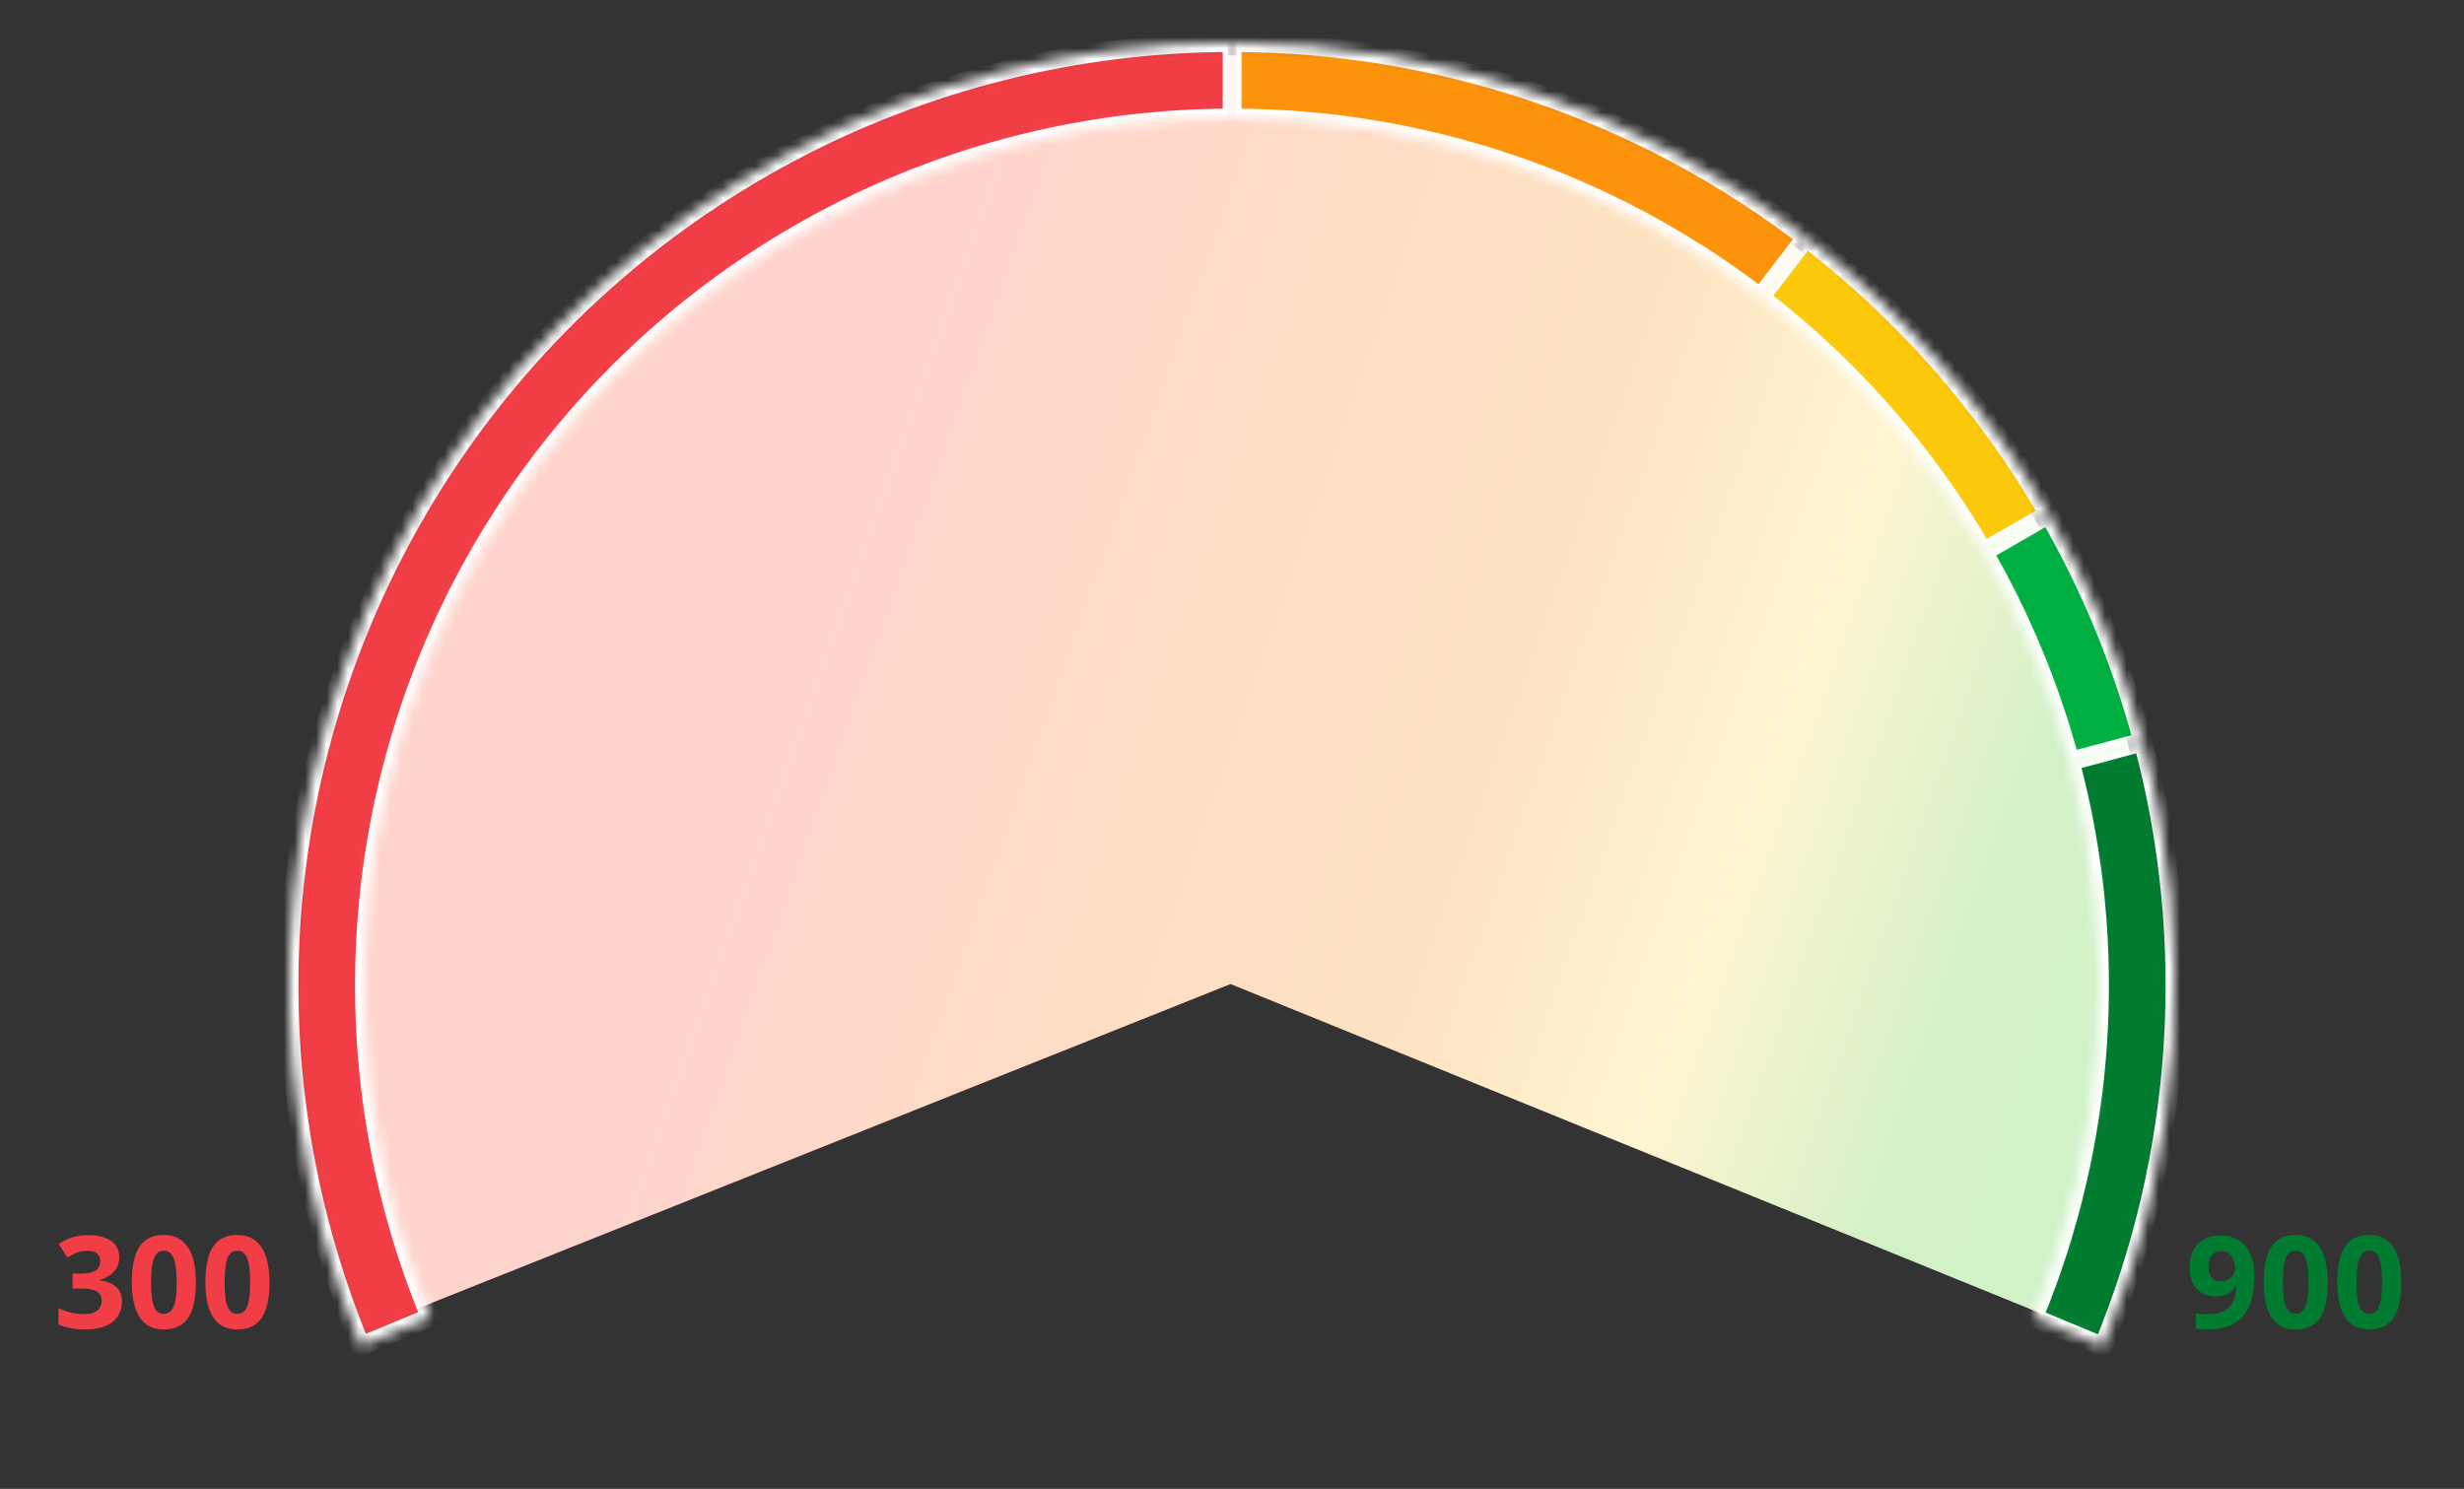 <svg width="230" height="139" viewBox="0 0 230 139" fill="none" xmlns="http://www.w3.org/2000/svg">
<rect x="0" y="0" width="230" height="139" fill="#333333" stroke="none"/>
<g clip-path="url(#clip0_620_65)">
<path d="M195.187 124.523C200.53 111.381 202.567 97.128 201.118 83.015C199.669 68.903 194.78 55.361 186.878 43.578C178.976 31.796 168.304 22.132 155.797 15.435C143.29 8.738 129.331 5.213 115.144 5.168C100.957 5.123 86.976 8.56 74.427 15.177C61.878 21.795 51.145 31.39 43.168 43.123C35.192 54.855 30.216 68.365 28.678 82.469C27.14 96.572 29.086 110.837 34.346 124.013L114.869 91.869L195.187 124.523Z" fill="url(#paint0_linear_620_65)"/>
<mask id="path-2-inside-1_620_65" fill="white">
<path d="M115.013 3.978C134.391 3.981 153.226 10.377 168.597 22.176L164.309 27.762C150.167 16.907 132.839 11.022 115.012 11.019L115.013 3.978Z"/>
</mask>
<path d="M115.013 3.978C134.391 3.981 153.226 10.377 168.597 22.176L164.309 27.762C150.167 16.907 132.839 11.022 115.012 11.019L115.013 3.978Z" fill="#FC930B" stroke="white" stroke-width="1.755" mask="url(#path-2-inside-1_620_65)"/>
<mask id="path-3-inside-2_620_65" fill="white">
<path d="M33.673 125.673C28.136 112.299 25.982 97.765 27.403 83.36C28.823 68.955 33.775 55.122 41.819 43.087C49.862 31.053 60.75 21.188 73.517 14.366C86.284 7.544 100.536 3.976 115.012 3.978L115.011 11.019C101.693 11.018 88.581 14.3 76.836 20.576C65.09 26.852 55.074 35.928 47.673 47C40.273 58.072 35.718 70.798 34.41 84.051C33.103 97.304 35.085 110.675 40.179 122.979L33.673 125.673Z"/>
</mask>
<path d="M33.673 125.673C28.136 112.299 25.982 97.765 27.403 83.36C28.823 68.955 33.775 55.122 41.819 43.087C49.862 31.053 60.75 21.188 73.517 14.366C86.284 7.544 100.536 3.976 115.012 3.978L115.011 11.019C101.693 11.018 88.581 14.3 76.836 20.576C65.09 26.852 55.074 35.928 47.673 47C40.273 58.072 35.718 70.798 34.41 84.051C33.103 97.304 35.085 110.675 40.179 122.979L33.673 125.673Z" fill="#F13D46" stroke="white" stroke-width="1.755" mask="url(#path-3-inside-2_620_65)"/>
<mask id="path-4-inside-3_620_65" fill="white">
<path d="M168.59 22.171C177.76 29.209 185.454 37.984 191.233 47.995L185.134 51.515C179.818 42.305 172.739 34.232 164.303 27.758L168.59 22.171Z"/>
</mask>
<path d="M168.59 22.171C177.76 29.209 185.454 37.984 191.233 47.995L185.134 51.515C179.818 42.305 172.739 34.232 164.303 27.758L168.59 22.171Z" fill="#FCC80B" stroke="white" stroke-width="1.755" mask="url(#path-4-inside-3_620_65)"/>
<mask id="path-5-inside-4_620_65" fill="white">
<path d="M191.244 48.013C195.091 54.681 198.046 61.826 200.035 69.263L193.232 71.082C191.403 64.24 188.683 57.667 185.144 51.532L191.244 48.013Z"/>
</mask>
<path d="M191.244 48.013C195.091 54.681 198.046 61.826 200.035 69.263L193.232 71.082C191.403 64.24 188.683 57.667 185.144 51.532L191.244 48.013Z" fill="#00AF41" stroke="white" stroke-width="1.755" mask="url(#path-5-inside-4_620_65)"/>
<mask id="path-6-inside-5_620_65" fill="white">
<path d="M200.033 69.253C205.04 87.973 203.731 107.821 196.307 125.72L189.803 123.023C196.632 106.555 197.837 88.295 193.23 71.073L200.033 69.253Z"/>
</mask>
<path d="M200.033 69.253C205.04 87.973 203.731 107.821 196.307 125.72L189.803 123.023C196.632 106.555 197.837 88.295 193.23 71.073L200.033 69.253Z" fill="#017B30" stroke="white" stroke-width="1.755" mask="url(#path-6-inside-5_620_65)"/>
<path d="M11.135 117.35C11.135 117.744 11.053 118.086 10.889 118.375C10.725 118.664 10.502 118.9 10.221 119.084C9.943 119.268 9.631 119.402 9.283 119.488V119.523C9.971 119.609 10.492 119.82 10.848 120.156C11.207 120.492 11.387 120.941 11.387 121.504C11.387 122.004 11.264 122.451 11.018 122.846C10.775 123.24 10.4 123.551 9.893 123.777C9.385 124.004 8.73 124.117 7.93 124.117C7.457 124.117 7.016 124.078 6.605 124C6.199 123.926 5.816 123.811 5.457 123.654V122.113C5.824 122.301 6.209 122.443 6.611 122.541C7.014 122.635 7.389 122.682 7.736 122.682C8.385 122.682 8.838 122.57 9.096 122.348C9.357 122.121 9.488 121.805 9.488 121.398C9.488 121.16 9.428 120.959 9.307 120.795C9.186 120.631 8.975 120.506 8.674 120.42C8.377 120.334 7.961 120.291 7.426 120.291H6.775V118.902H7.438C7.965 118.902 8.365 118.854 8.639 118.756C8.916 118.654 9.104 118.518 9.201 118.346C9.303 118.17 9.354 117.971 9.354 117.748C9.354 117.443 9.26 117.205 9.072 117.033C8.885 116.861 8.572 116.775 8.135 116.775C7.861 116.775 7.611 116.811 7.385 116.881C7.162 116.947 6.961 117.029 6.781 117.127C6.602 117.221 6.443 117.312 6.307 117.402L5.469 116.154C5.805 115.912 6.197 115.711 6.646 115.551C7.1 115.391 7.639 115.311 8.264 115.311C9.146 115.311 9.846 115.488 10.361 115.844C10.877 116.199 11.135 116.701 11.135 117.35ZM18.289 119.717C18.289 120.408 18.234 121.025 18.125 121.568C18.02 122.111 17.848 122.572 17.609 122.951C17.375 123.33 17.066 123.619 16.684 123.818C16.301 124.018 15.836 124.117 15.289 124.117C14.602 124.117 14.037 123.943 13.596 123.596C13.154 123.244 12.828 122.74 12.617 122.084C12.406 121.424 12.301 120.635 12.301 119.717C12.301 118.791 12.396 118 12.588 117.344C12.783 116.684 13.1 116.178 13.537 115.826C13.975 115.475 14.559 115.299 15.289 115.299C15.973 115.299 16.535 115.475 16.977 115.826C17.422 116.174 17.752 116.678 17.967 117.338C18.182 117.994 18.289 118.787 18.289 119.717ZM14.1 119.717C14.1 120.369 14.135 120.914 14.205 121.352C14.279 121.785 14.402 122.111 14.574 122.33C14.746 122.549 14.984 122.658 15.289 122.658C15.59 122.658 15.826 122.551 15.998 122.336C16.174 122.117 16.299 121.791 16.373 121.357C16.447 120.92 16.484 120.373 16.484 119.717C16.484 119.064 16.447 118.52 16.373 118.082C16.299 117.645 16.174 117.316 15.998 117.098C15.826 116.875 15.59 116.764 15.289 116.764C14.984 116.764 14.746 116.875 14.574 117.098C14.402 117.316 14.279 117.645 14.205 118.082C14.135 118.52 14.1 119.064 14.1 119.717ZM25.156 119.717C25.156 120.408 25.102 121.025 24.992 121.568C24.887 122.111 24.715 122.572 24.477 122.951C24.242 123.33 23.934 123.619 23.551 123.818C23.168 124.018 22.703 124.117 22.156 124.117C21.469 124.117 20.904 123.943 20.463 123.596C20.021 123.244 19.695 122.74 19.484 122.084C19.273 121.424 19.168 120.635 19.168 119.717C19.168 118.791 19.264 118 19.455 117.344C19.65 116.684 19.967 116.178 20.404 115.826C20.842 115.475 21.426 115.299 22.156 115.299C22.84 115.299 23.402 115.475 23.844 115.826C24.289 116.174 24.619 116.678 24.834 117.338C25.049 117.994 25.156 118.787 25.156 119.717ZM20.967 119.717C20.967 120.369 21.002 120.914 21.072 121.352C21.146 121.785 21.27 122.111 21.441 122.33C21.613 122.549 21.852 122.658 22.156 122.658C22.457 122.658 22.693 122.551 22.865 122.336C23.041 122.117 23.166 121.791 23.24 121.357C23.314 120.92 23.352 120.373 23.352 119.717C23.352 119.064 23.314 118.52 23.24 118.082C23.166 117.645 23.041 117.316 22.865 117.098C22.693 116.875 22.457 116.764 22.156 116.764C21.852 116.764 21.613 116.875 21.441 117.098C21.27 117.316 21.146 117.645 21.072 118.082C21.002 118.52 20.967 119.064 20.967 119.717Z" fill="#F13D46"/>
<path d="M210.434 119.09C210.434 119.582 210.396 120.07 210.322 120.555C210.252 121.039 210.127 121.496 209.947 121.926C209.768 122.352 209.516 122.73 209.191 123.062C208.867 123.391 208.455 123.648 207.955 123.836C207.455 124.023 206.85 124.117 206.139 124.117C205.971 124.117 205.773 124.109 205.547 124.094C205.32 124.082 205.133 124.062 204.984 124.035V122.582C205.141 122.621 205.307 122.652 205.482 122.676C205.658 122.695 205.836 122.705 206.016 122.705C206.73 122.705 207.281 122.592 207.668 122.365C208.059 122.139 208.332 121.824 208.488 121.422C208.648 121.02 208.74 120.555 208.764 120.027H208.693C208.58 120.215 208.445 120.385 208.289 120.537C208.137 120.686 207.941 120.805 207.703 120.895C207.465 120.98 207.162 121.023 206.795 121.023C206.307 121.023 205.881 120.918 205.518 120.707C205.158 120.492 204.879 120.184 204.68 119.781C204.484 119.375 204.387 118.885 204.387 118.311C204.387 117.689 204.504 117.158 204.738 116.717C204.977 116.271 205.314 115.93 205.752 115.691C206.189 115.453 206.705 115.334 207.299 115.334C207.736 115.334 208.145 115.41 208.523 115.562C208.902 115.711 209.234 115.939 209.52 116.248C209.809 116.557 210.033 116.947 210.193 117.42C210.354 117.893 210.434 118.449 210.434 119.09ZM207.334 116.787C206.982 116.787 206.695 116.908 206.473 117.15C206.25 117.393 206.139 117.771 206.139 118.287C206.139 118.701 206.234 119.029 206.426 119.271C206.617 119.514 206.908 119.635 207.299 119.635C207.568 119.635 207.803 119.576 208.002 119.459C208.201 119.338 208.355 119.188 208.465 119.008C208.578 118.824 208.635 118.637 208.635 118.445C208.635 118.246 208.607 118.049 208.553 117.854C208.498 117.658 208.416 117.48 208.307 117.32C208.197 117.16 208.061 117.031 207.896 116.934C207.736 116.836 207.549 116.787 207.334 116.787ZM217.289 119.717C217.289 120.408 217.234 121.025 217.125 121.568C217.02 122.111 216.848 122.572 216.609 122.951C216.375 123.33 216.066 123.619 215.684 123.818C215.301 124.018 214.836 124.117 214.289 124.117C213.602 124.117 213.037 123.943 212.596 123.596C212.154 123.244 211.828 122.74 211.617 122.084C211.406 121.424 211.301 120.635 211.301 119.717C211.301 118.791 211.396 118 211.588 117.344C211.783 116.684 212.1 116.178 212.537 115.826C212.975 115.475 213.559 115.299 214.289 115.299C214.973 115.299 215.535 115.475 215.977 115.826C216.422 116.174 216.752 116.678 216.967 117.338C217.182 117.994 217.289 118.787 217.289 119.717ZM213.1 119.717C213.1 120.369 213.135 120.914 213.205 121.352C213.279 121.785 213.402 122.111 213.574 122.33C213.746 122.549 213.984 122.658 214.289 122.658C214.59 122.658 214.826 122.551 214.998 122.336C215.174 122.117 215.299 121.791 215.373 121.357C215.447 120.92 215.484 120.373 215.484 119.717C215.484 119.064 215.447 118.52 215.373 118.082C215.299 117.645 215.174 117.316 214.998 117.098C214.826 116.875 214.59 116.764 214.289 116.764C213.984 116.764 213.746 116.875 213.574 117.098C213.402 117.316 213.279 117.645 213.205 118.082C213.135 118.52 213.1 119.064 213.1 119.717ZM224.156 119.717C224.156 120.408 224.102 121.025 223.992 121.568C223.887 122.111 223.715 122.572 223.477 122.951C223.242 123.33 222.934 123.619 222.551 123.818C222.168 124.018 221.703 124.117 221.156 124.117C220.469 124.117 219.904 123.943 219.463 123.596C219.021 123.244 218.695 122.74 218.484 122.084C218.273 121.424 218.168 120.635 218.168 119.717C218.168 118.791 218.264 118 218.455 117.344C218.65 116.684 218.967 116.178 219.404 115.826C219.842 115.475 220.426 115.299 221.156 115.299C221.84 115.299 222.402 115.475 222.844 115.826C223.289 116.174 223.619 116.678 223.834 117.338C224.049 117.994 224.156 118.787 224.156 119.717ZM219.967 119.717C219.967 120.369 220.002 120.914 220.072 121.352C220.146 121.785 220.27 122.111 220.441 122.33C220.613 122.549 220.852 122.658 221.156 122.658C221.457 122.658 221.693 122.551 221.865 122.336C222.041 122.117 222.166 121.791 222.24 121.357C222.314 120.92 222.352 120.373 222.352 119.717C222.352 119.064 222.314 118.52 222.24 118.082C222.166 117.645 222.041 117.316 221.865 117.098C221.693 116.875 221.457 116.764 221.156 116.764C220.852 116.764 220.613 116.875 220.441 117.098C220.27 117.316 220.146 117.645 220.072 118.082C220.002 118.52 219.967 119.064 219.967 119.717Z" fill="#017B30"/>
</g>
<defs>
<linearGradient id="paint0_linear_620_65" x1="34.769" y1="61.061" x2="191.449" y2="116.075" gradientUnits="userSpaceOnUse">
<stop offset="0.226" stop-color="#FFD4CC"/>
<stop offset="0.613" stop-color="#FDE3C1"/>
<stop offset="0.76" stop-color="#FFF5D0"/>
<stop offset="0.907" stop-color="#D3F1C9"/>
<stop offset="1" stop-color="#D1F2C8"/>
</linearGradient>
<clipPath id="clip0_620_65">
<rect width="230" height="139" fill="white"/>
</clipPath>
</defs>
</svg>
